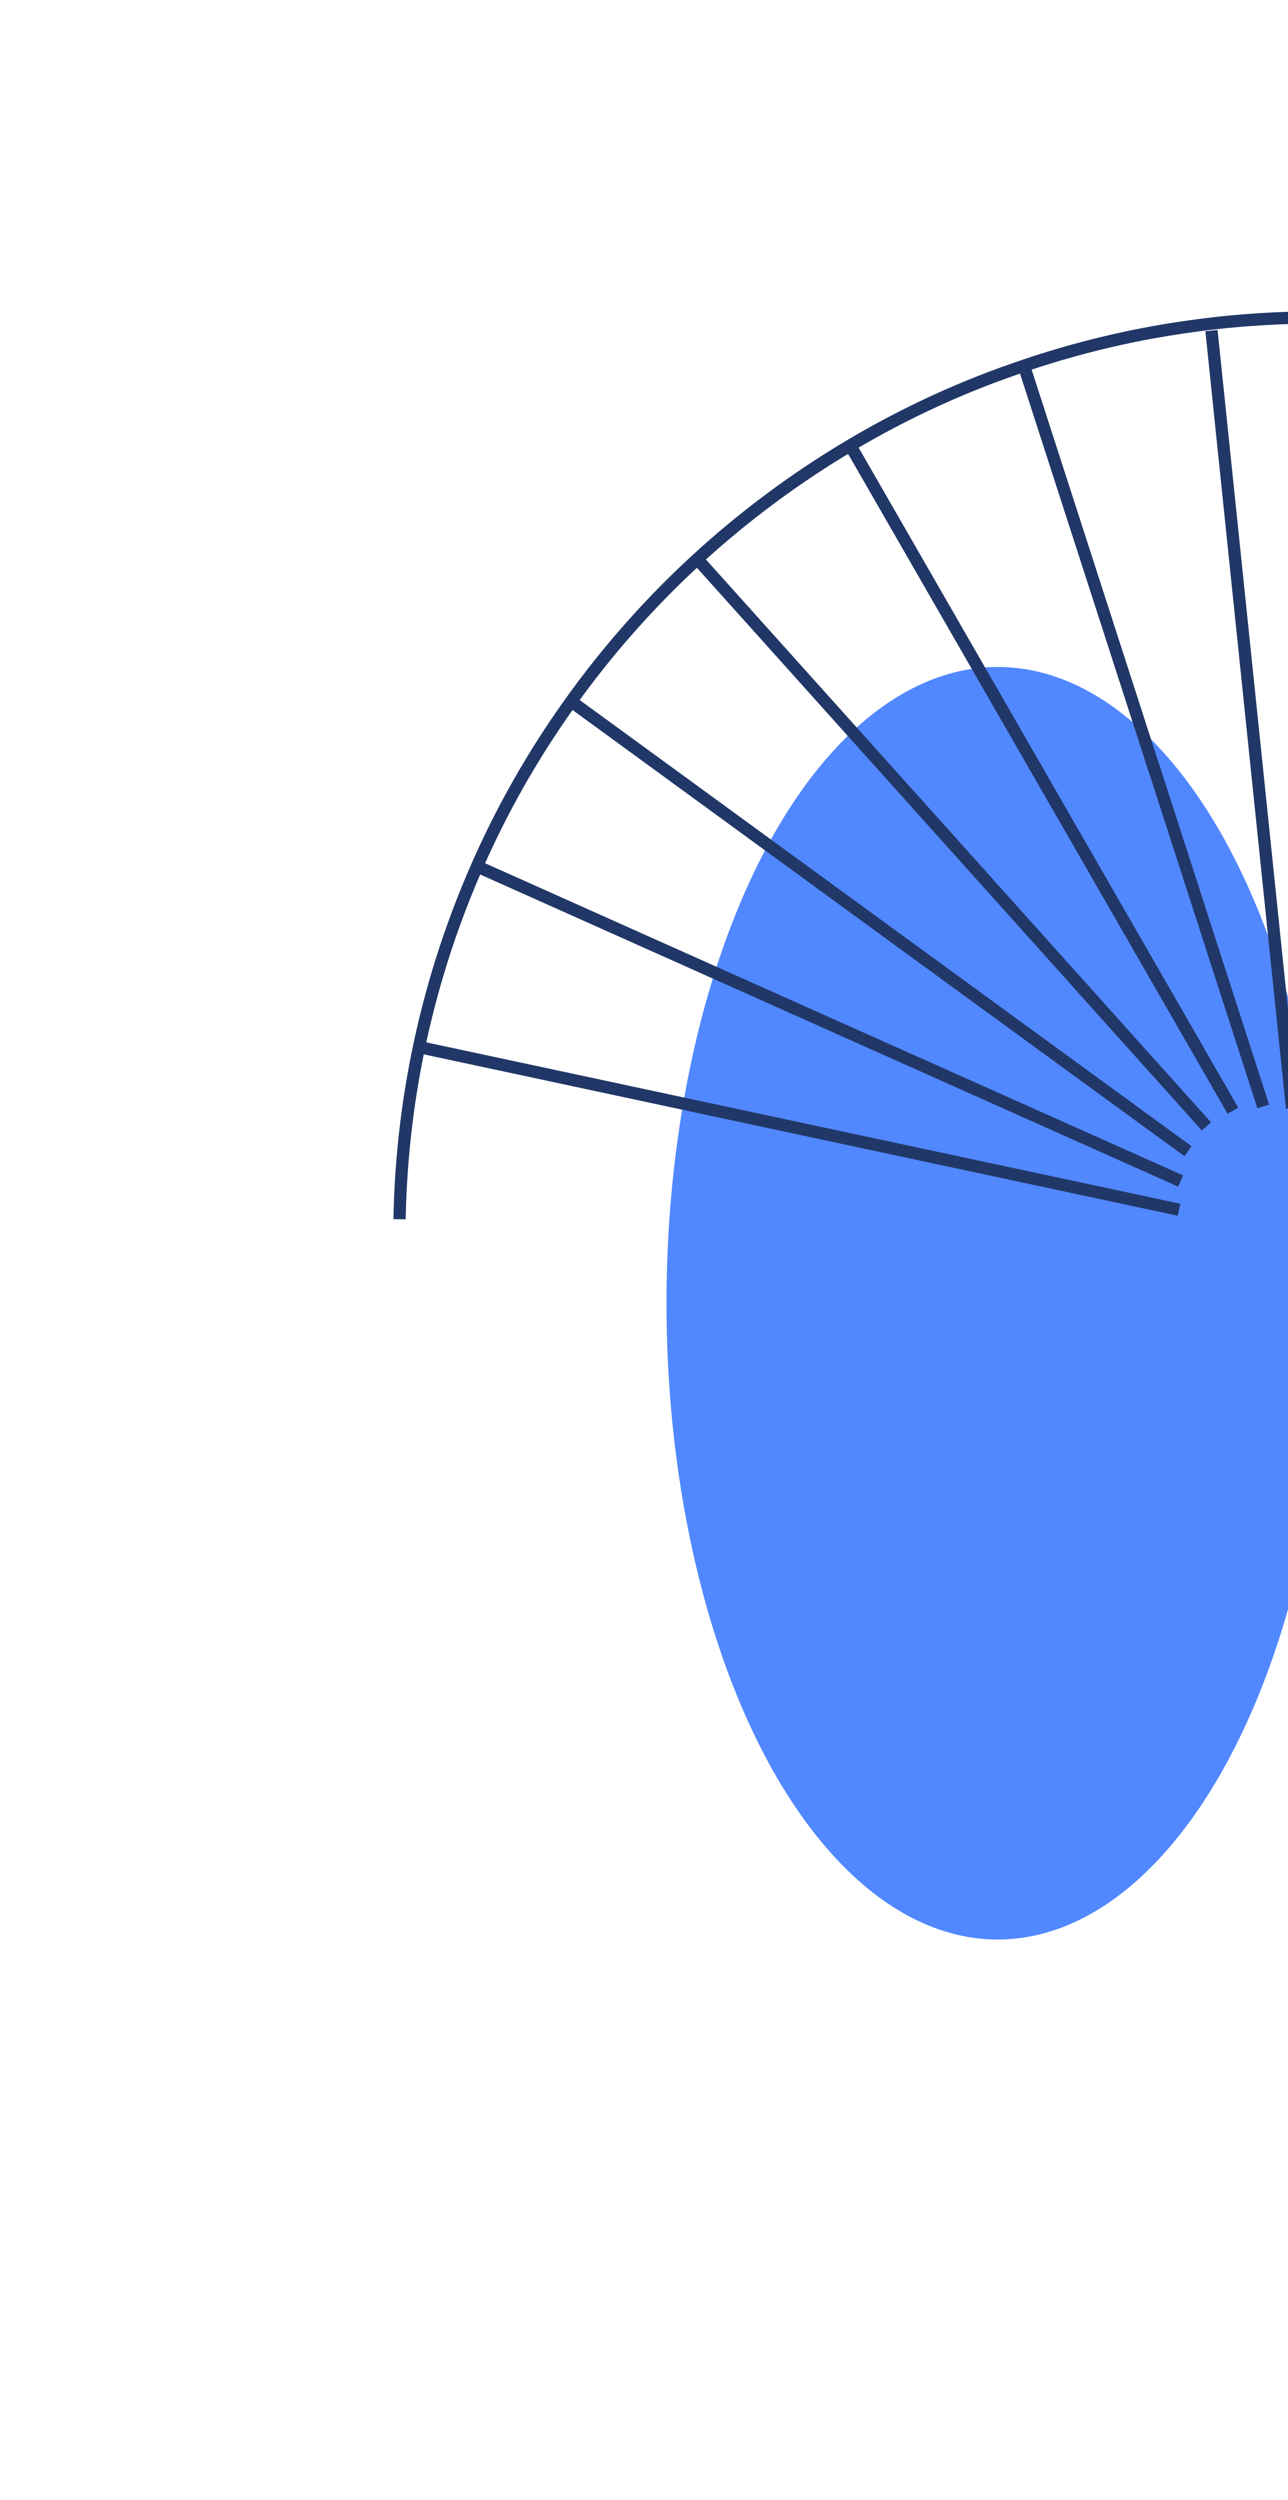 <svg width="315" height="611" viewBox="0 0 315 611" fill="none" xmlns="http://www.w3.org/2000/svg">
<g filter="url(#filter0_f_2017_1305)">
<ellipse cx="244" cy="318.5" rx="81" ry="155.5" fill="#5188FF"/>
</g>
<path d="M97.716 297.97C97.941 286.192 99.062 274.646 101.034 263.373C103.776 247.703 108.136 232.577 113.938 218.207C119.831 203.539 127.252 189.628 135.982 176.729C144.8 163.659 154.928 151.6 166.189 140.719C177.451 129.839 189.847 120.136 203.16 111.779C216.342 103.506 230.485 96.536 245.326 91.165L245.369 91.166C259.951 85.833 275.149 81.967 290.914 79.784C302.557 78.122 314.48 77.408 326.6 77.64" stroke="#213767" stroke-width="3" stroke-miterlimit="10"/>
<path d="M315.993 270.805L306.785 181.991L296.284 80.796" stroke="#213767" stroke-width="3" stroke-miterlimit="10"/>
<path d="M250.743 90.394L282.039 187.211L282.063 187.212L308.949 270.411" stroke="#213767" stroke-width="3" stroke-miterlimit="10"/>
<path d="M208.192 109.279L258.952 197.464L301.525 271.451" stroke="#213767" stroke-width="3" stroke-miterlimit="10"/>
<path d="M170.503 136.588L238.495 212.298L295.052 275.291" stroke="#213767" stroke-width="3" stroke-miterlimit="10"/>
<path d="M139.314 171.142L221.535 231.068L290.534 281.342" stroke="#213767" stroke-width="3" stroke-miterlimit="10"/>
<path d="M115.978 211.422L208.858 252.942L288.741 288.631" stroke="#213767" stroke-width="3" stroke-miterlimit="10"/>
<path d="M288.348 295.651L201.025 276.98L101.517 255.687" stroke="#213767" stroke-width="3" stroke-miterlimit="10"/>
<defs>
<filter id="filter0_f_2017_1305" x="0.9" y="0.9" width="486.2" height="635.2" filterUnits="userSpaceOnUse" color-interpolation-filters="sRGB">
<feFlood flood-opacity="0" result="BackgroundImageFix"/>
<feBlend mode="normal" in="SourceGraphic" in2="BackgroundImageFix" result="shape"/>
<feGaussianBlur stdDeviation="81.05" result="effect1_foregroundBlur_2017_1305"/>
</filter>
</defs>
</svg>
